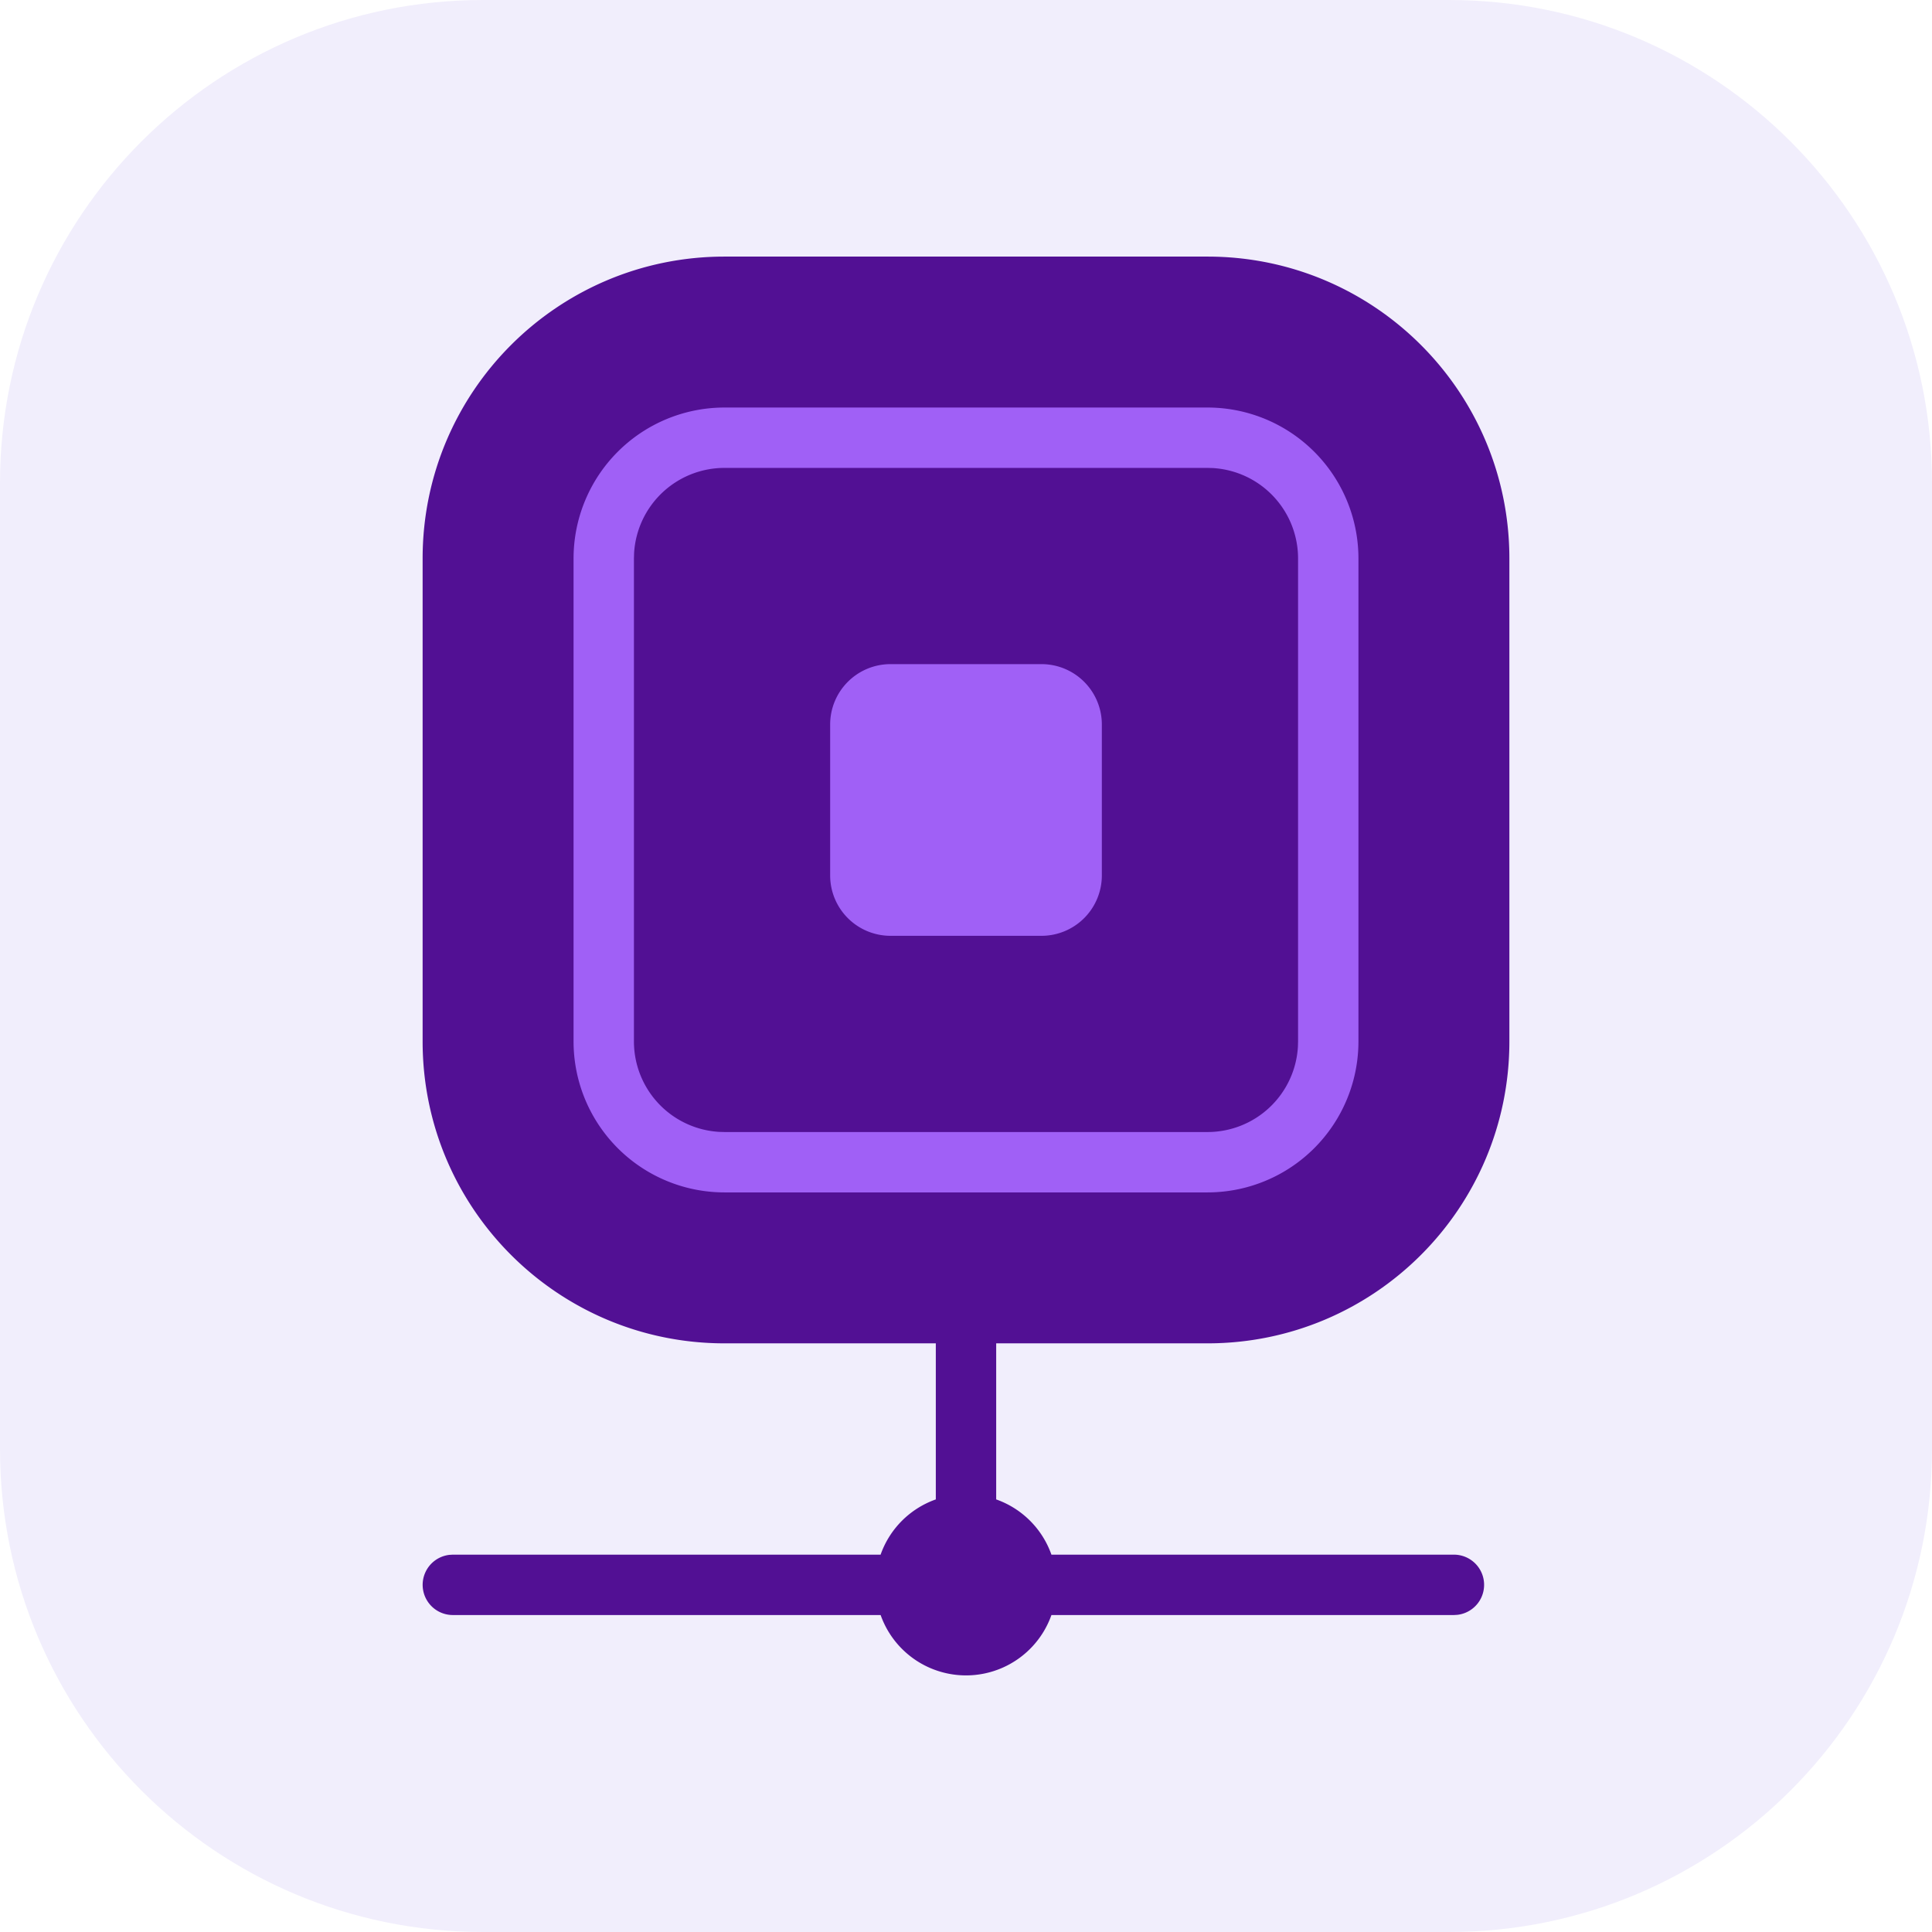 <svg xmlns="http://www.w3.org/2000/svg" width="64" height="64" fill="none" viewBox="0 0 64 64">
    <g class="MacMini">
        <g class=".Square">
            <path fill="#F1EEFC" d="M0 16C0 7.163 7.163 0 16 0h32c8.837 0 16 7.163 16 16v32c0 8.837-7.163 16-16 16H16C7.163 64 0 56.837 0 48z" class="fillWeak"/>
        </g>
        <g class="Icon MacMini">
            <g class="MacMini">
                <path fill="#521094" d="M40 8.5c5.523 0 10 4.477 10 10v16c0 5.523-4.477 10-10 10h-7v5.17a3 3 0 0 1 1.83 1.83h13.334a1 1 0 0 1 .117 1.993l-.117.007H34.83a3.001 3.001 0 0 1-5.658 0H15a1 1 0 0 1-.117-1.993L15 51.5h14.171A3 3 0 0 1 31 49.67V44.5h-7c-5.523 0-10-4.477-10-10v-16c0-5.523 4.477-10 10-10zm-8 34h-8l-.25-.004A8 8 0 0 1 16 34.5v-16l.004-.25A8 8 0 0 1 24 10.5h16l.25.004A8 8 0 0 1 48 18.5v16l-.004.25A8 8 0 0 1 40 42.5zm0 9a1 1 0 1 1 0 2 1 1 0 0 1 0-2" class="fill"/>
                <path fill="#A060F6" d="M45 18.5a5 5 0 0 0-5-5H24a5 5 0 0 0-5 5v16a5 5 0 0 0 5 5h16a5 5 0 0 0 5-5zm-21-3h16l.176.005A3 3 0 0 1 43 18.5v16l-.005.176A3 3 0 0 1 40 37.5H24l-.176-.005A3 3 0 0 1 21 34.5v-16l.005-.176A3 3 0 0 1 24 15.5" class="fillStrong"/>
                <path fill="#A060F6" d="M34.5 24h-5v5h5zm-5-2a2 2 0 0 0-2 2v5a2 2 0 0 0 2 2h5a2 2 0 0 0 2-2v-5a2 2 0 0 0-2-2z" class="fillStrong"/>
            </g>
        </g>
    </g>
</svg>
